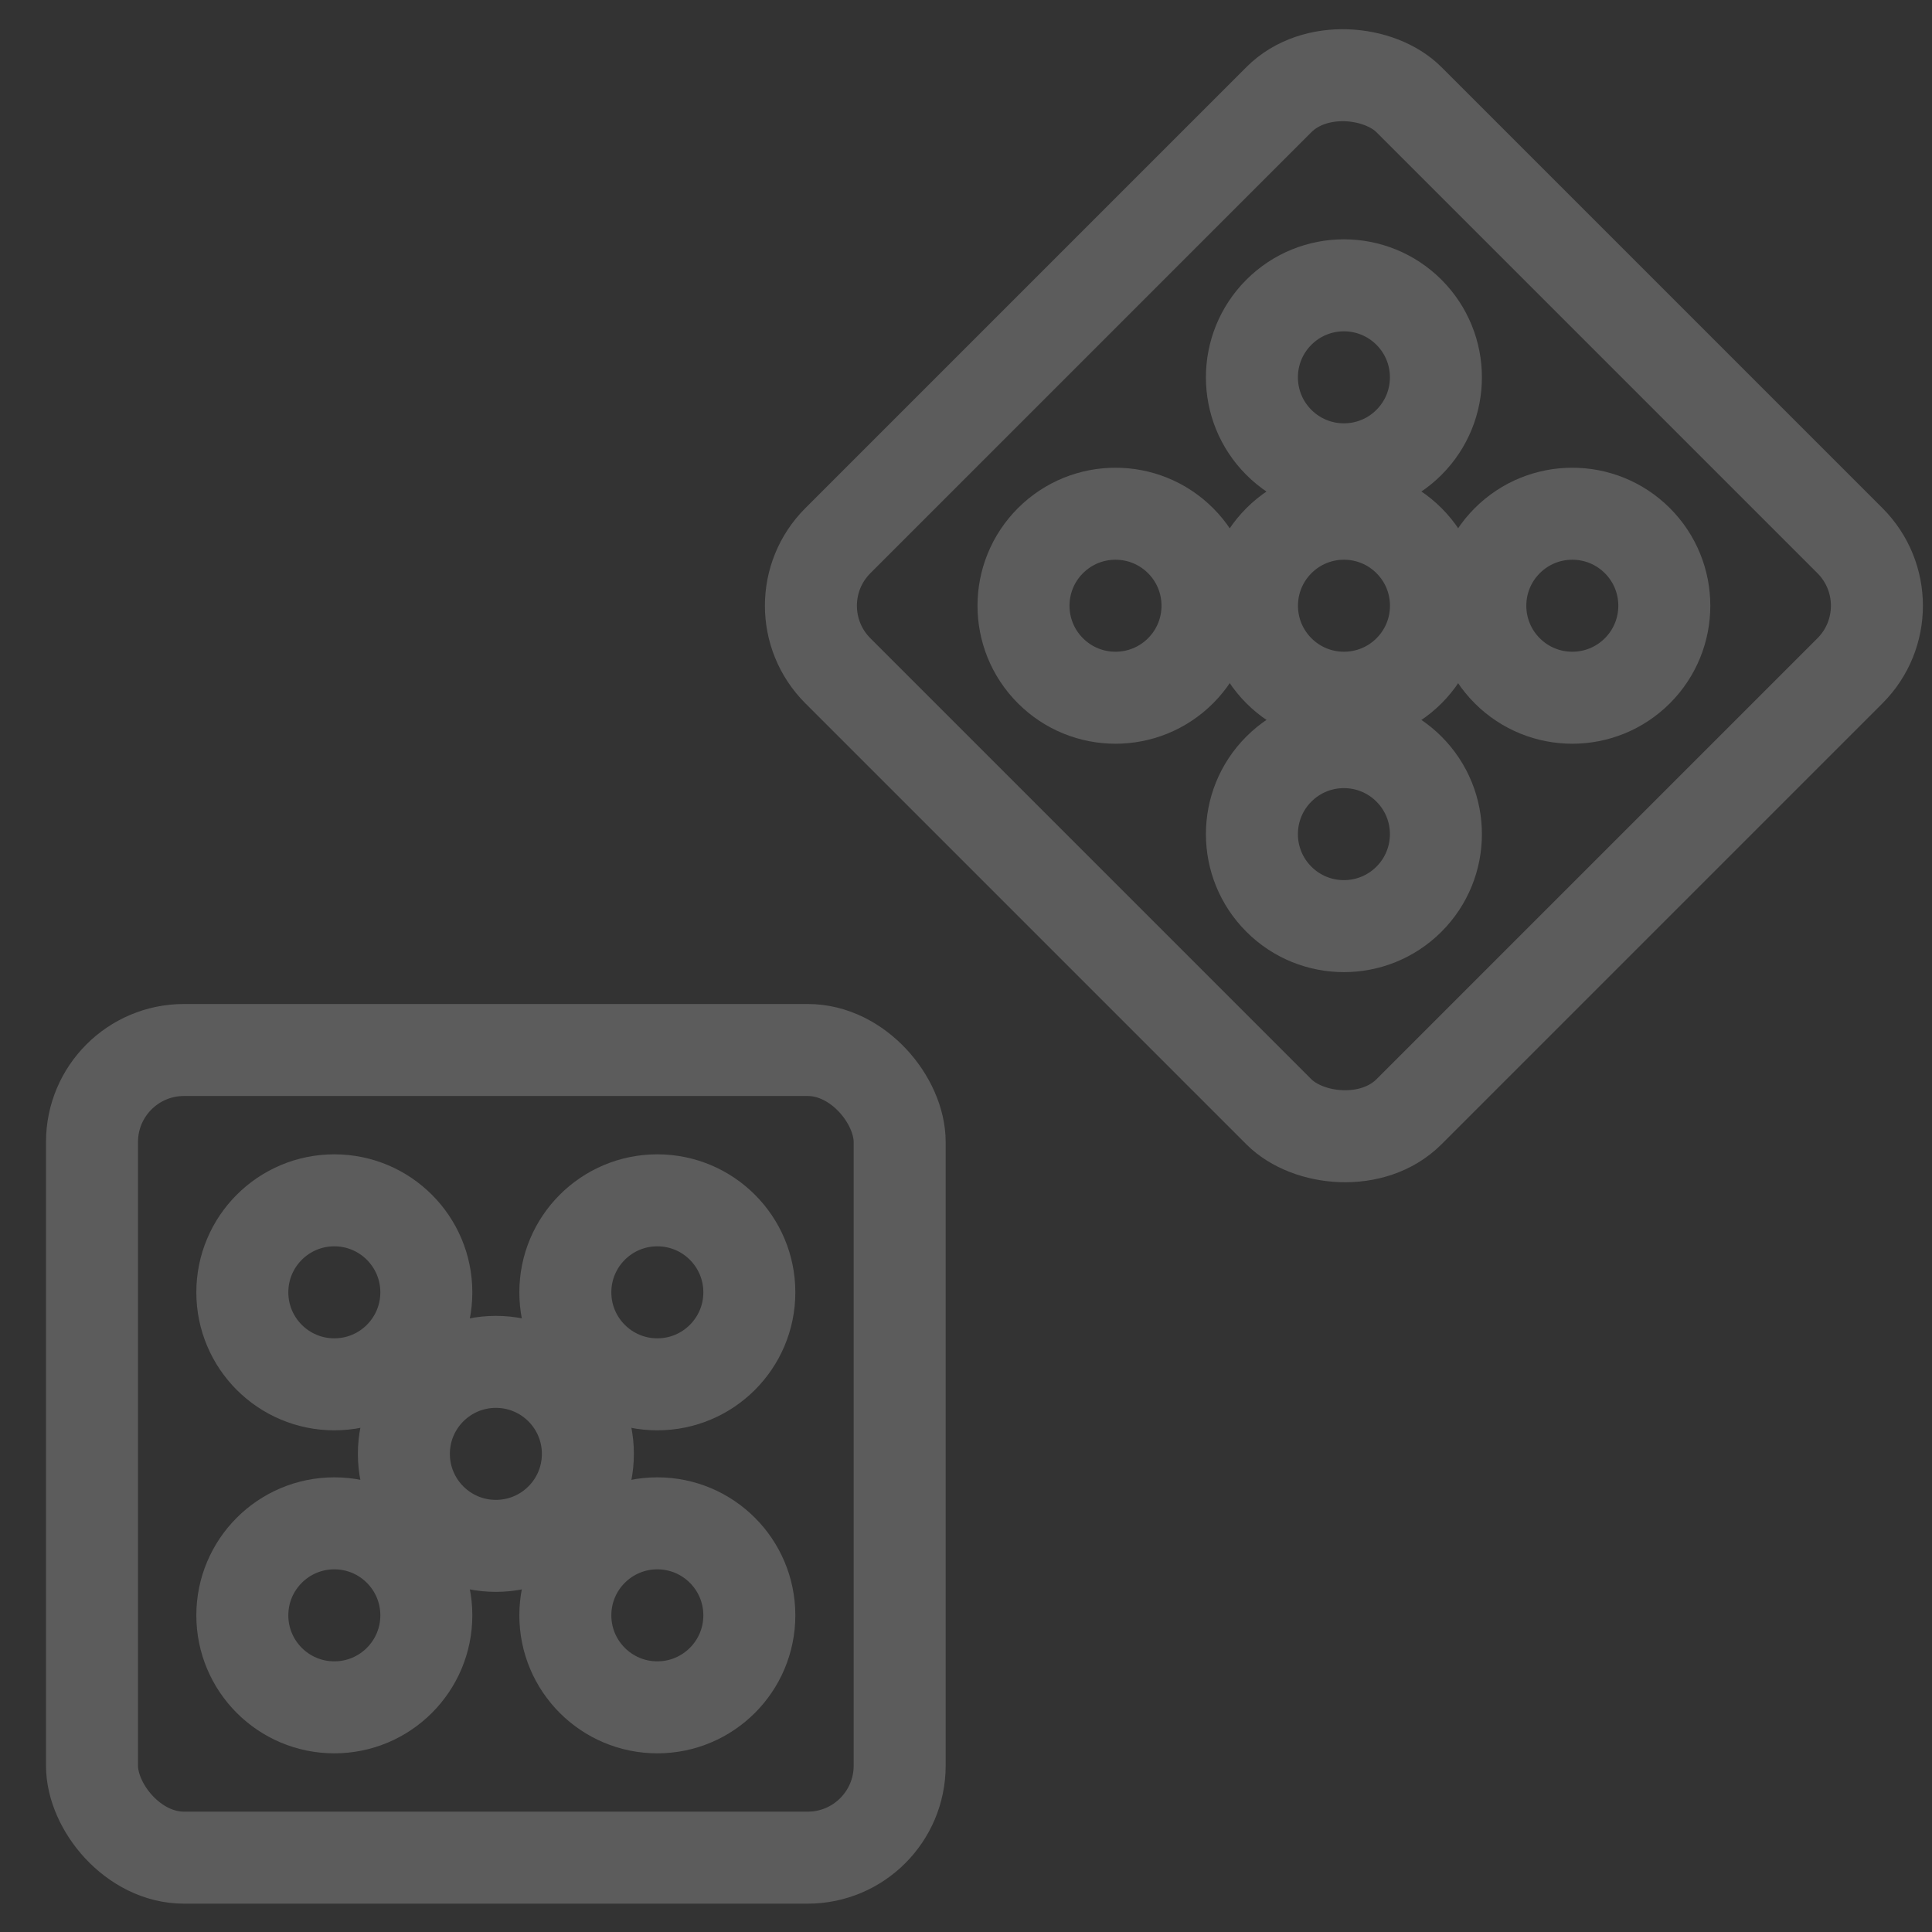 <?xml version="1.0" encoding="UTF-8"?>
<svg width="21px" height="21px" viewBox="0 0 21 21" version="1.1" xmlns="http://www.w3.org/2000/svg" xmlns:xlink="http://www.w3.org/1999/xlink">
    <rect x="0" y="0" width="21" height="21" fill="#333333" stroke="none"/>
    <!-- Generator: Sketch 63.1 (92452) - https://sketch.com -->
    <title>dark/game_icon_small_2</title>
    <desc>Created with Sketch.</desc>
    <g id="Design" stroke="none" stroke-width="1" fill="none" fill-rule="evenodd" opacity="0.2">
        <g id="Artboard" transform="translate(-209, -368)" stroke="#FFFFFF">
            <g id="dark/game_icon_small_2" transform="translate(210, 368)">
                <g id="Group-2" transform="translate(0, 11.413)">
                    <rect id="Rectangle" stroke-linejoin="round" x="0" y="0" width="8.779" height="8.779" rx="1"></rect>
                    <circle id="Oval" cx="2.634" cy="2.634" r="1"></circle>
                    <circle id="Oval-Copy" cx="6.145" cy="2.634" r="1"></circle>
                    <circle id="Oval-Copy-2" cx="4.39" cy="4.39" r="1"></circle>
                    <circle id="Oval-Copy-3" cx="2.634" cy="6.145" r="1"></circle>
                    <circle id="Oval-Copy-4" cx="6.145" cy="6.145" r="1"></circle>
                </g>
                <g id="Group-2-Copy" transform="translate(13.764, 6.584) rotate(-45) translate(-13.764, -6.584) translate(9.264, 2.084)">
                    <rect id="Rectangle" stroke-linejoin="round" x="0" y="0" width="8.779" height="8.779" rx="1"></rect>
                    <circle id="Oval" cx="2.634" cy="2.634" r="1"></circle>
                    <circle id="Oval-Copy" cx="6.145" cy="2.634" r="1"></circle>
                    <circle id="Oval-Copy-2" cx="4.39" cy="4.39" r="1"></circle>
                    <circle id="Oval-Copy-3" cx="2.634" cy="6.145" r="1"></circle>
                    <circle id="Oval-Copy-4" cx="6.145" cy="6.145" r="1"></circle>
                </g>
            </g>
        </g>
    </g>
</svg>